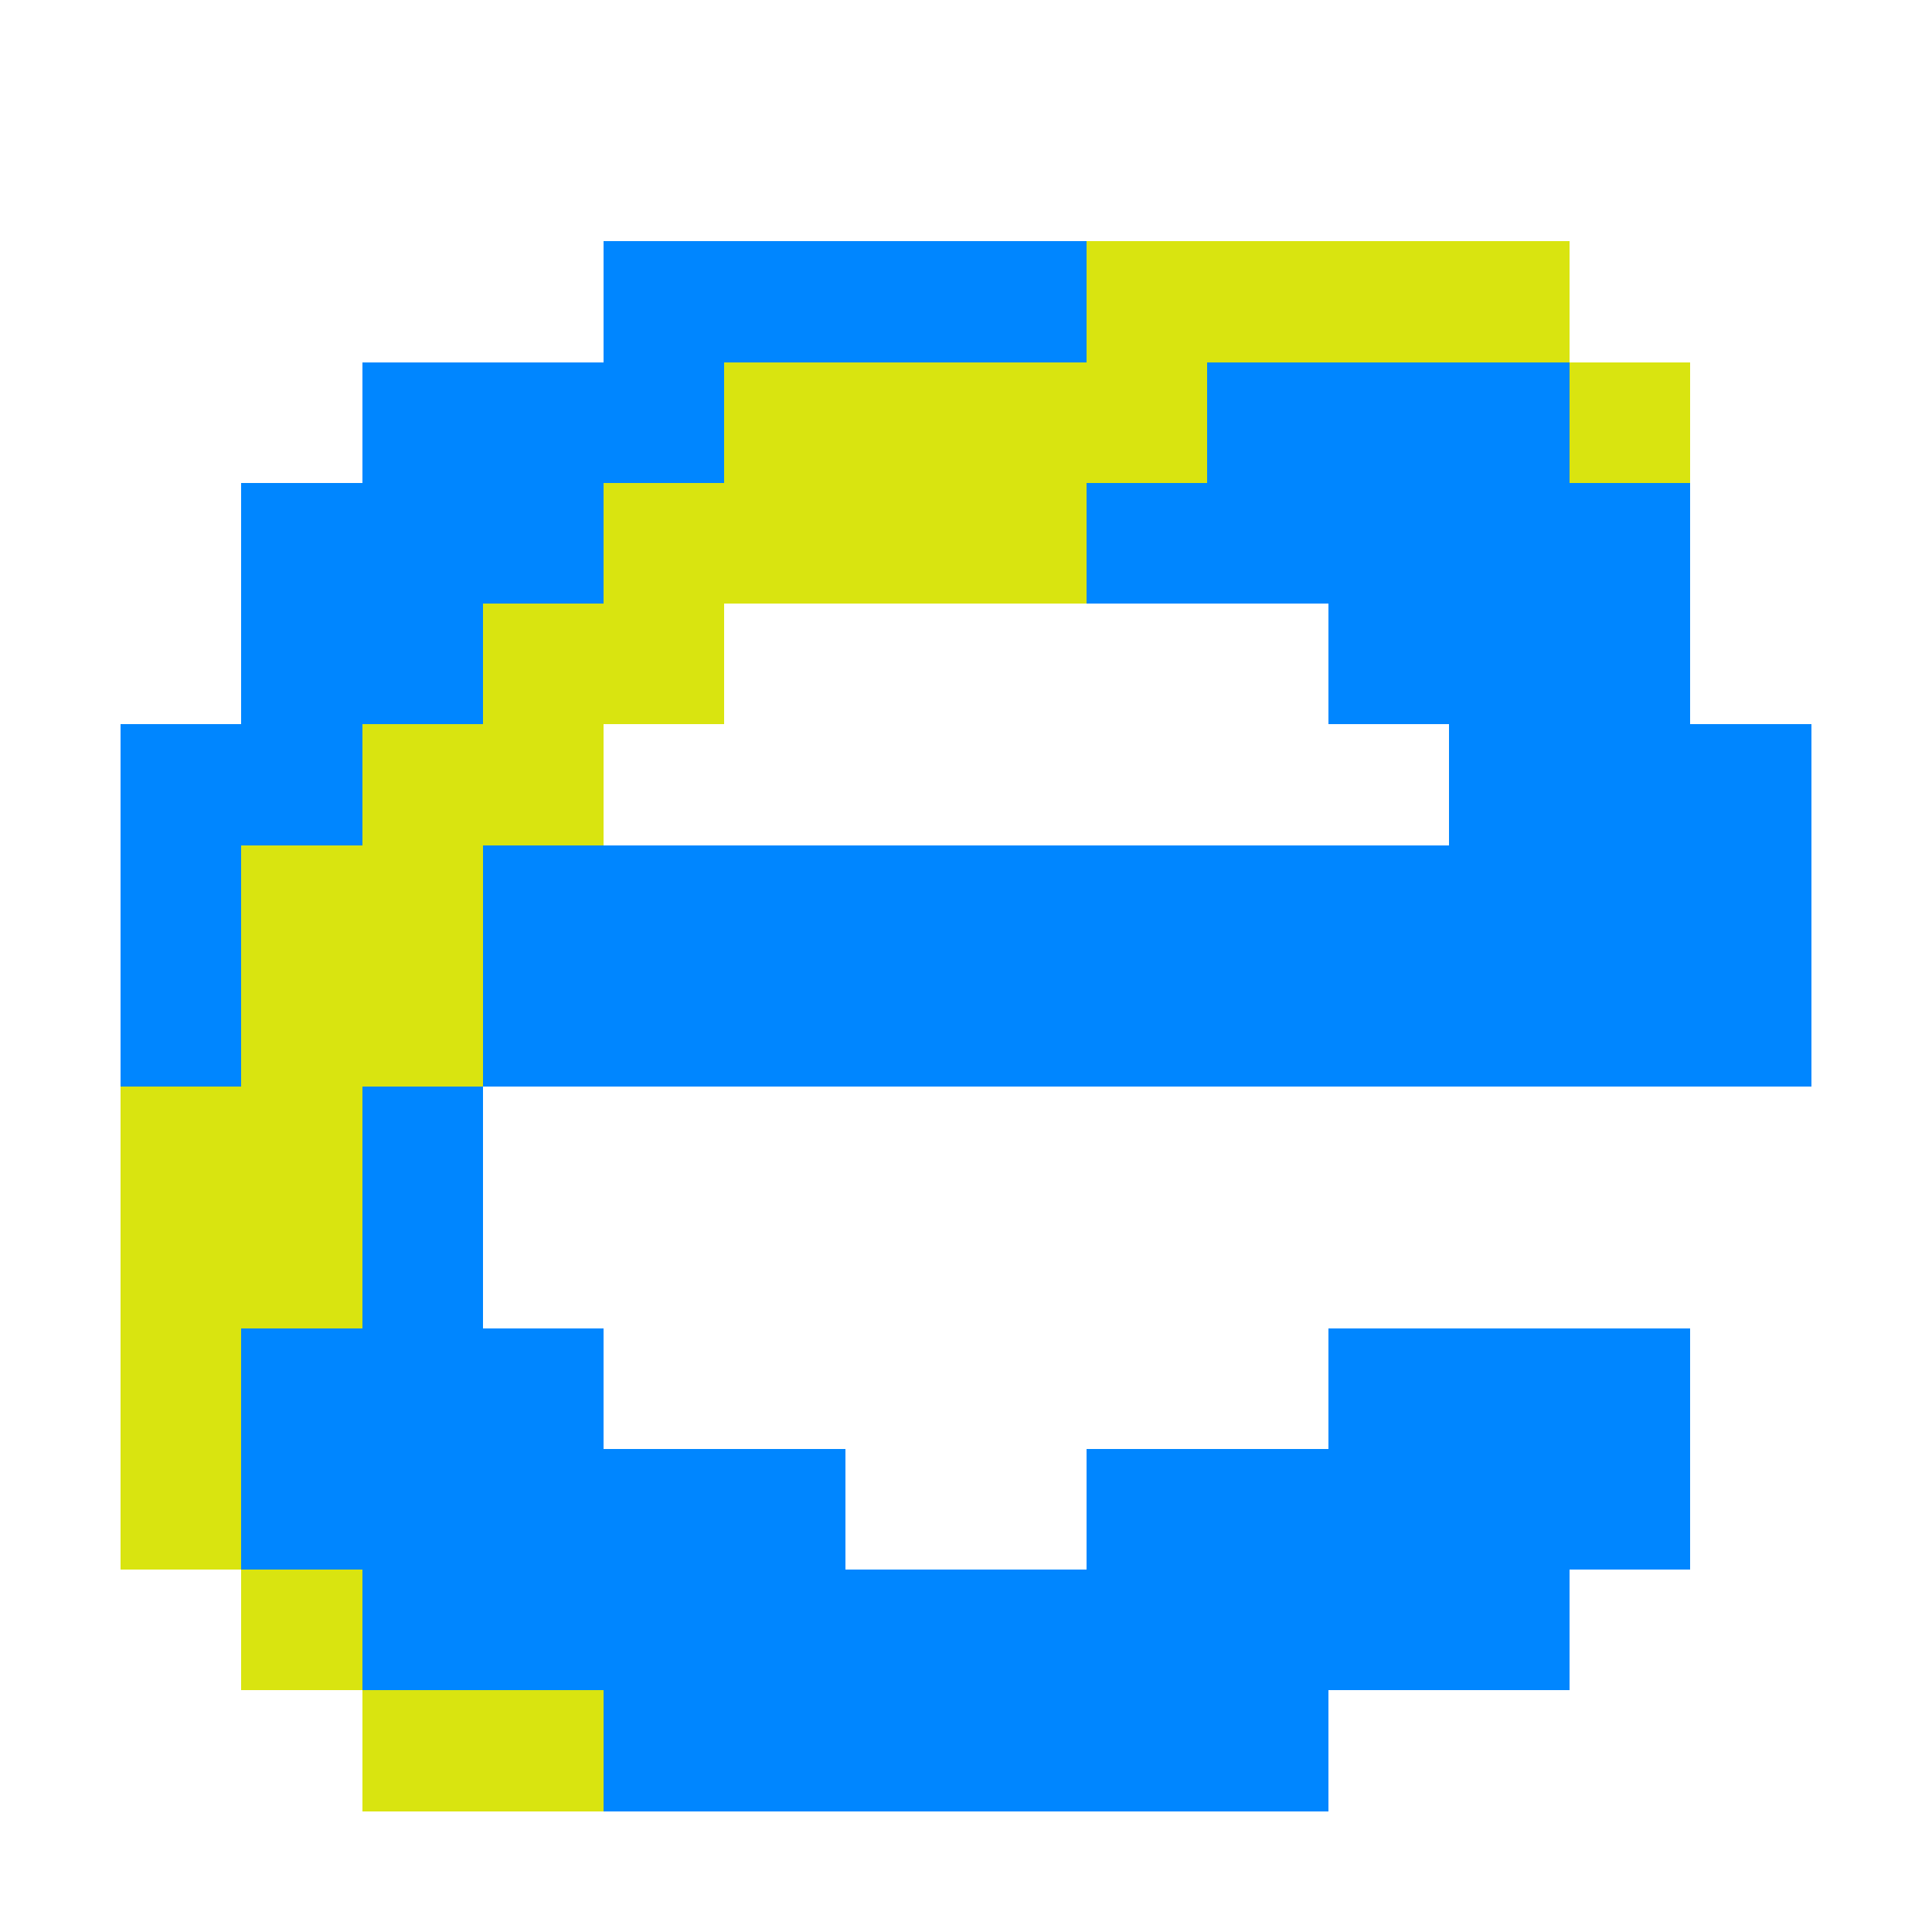 <svg xmlns="http://www.w3.org/2000/svg" shape-rendering="crispEdges" viewBox="0 0 256 256" width="256" height="256">
	<rect fill="rgba(0,134,255,255)" x="80" y="32" width="16" height="16"/>
	<rect fill="rgba(0,134,255,255)" x="96" y="32" width="16" height="16"/>
	<rect fill="rgba(0,134,255,255)" x="112" y="32" width="16" height="16"/>
	<rect fill="rgba(0,134,255,255)" x="128" y="32" width="16" height="16"/>
	<rect fill="rgba(217,228,16,255)" x="144" y="32" width="16" height="16"/>
	<rect fill="rgba(217,228,16,255)" x="160" y="32" width="16" height="16"/>
	<rect fill="rgba(217,228,16,255)" x="176" y="32" width="16" height="16"/>
	<rect fill="rgba(217,228,16,255)" x="192" y="32" width="16" height="16"/>
	<rect fill="rgba(0,134,255,255)" x="48" y="48" width="16" height="16"/>
	<rect fill="rgba(0,134,255,255)" x="64" y="48" width="16" height="16"/>
	<rect fill="rgba(0,134,255,255)" x="80" y="48" width="16" height="16"/>
	<rect fill="rgba(217,228,16,255)" x="96" y="48" width="16" height="16"/>
	<rect fill="rgba(217,228,16,255)" x="112" y="48" width="16" height="16"/>
	<rect fill="rgba(217,228,16,255)" x="128" y="48" width="16" height="16"/>
	<rect fill="rgba(217,228,16,255)" x="144" y="48" width="16" height="16"/>
	<rect fill="rgba(0,134,255,255)" x="160" y="48" width="16" height="16"/>
	<rect fill="rgba(0,134,255,255)" x="176" y="48" width="16" height="16"/>
	<rect fill="rgba(0,134,255,255)" x="192" y="48" width="16" height="16"/>
	<rect fill="rgba(217,228,16,255)" x="208" y="48" width="16" height="16"/>
	<rect fill="rgba(0,134,255,255)" x="32" y="64" width="16" height="16"/>
	<rect fill="rgba(0,134,255,255)" x="48" y="64" width="16" height="16"/>
	<rect fill="rgba(0,134,255,255)" x="64" y="64" width="16" height="16"/>
	<rect fill="rgba(217,228,16,255)" x="80" y="64" width="16" height="16"/>
	<rect fill="rgba(217,228,16,255)" x="96" y="64" width="16" height="16"/>
	<rect fill="rgba(217,228,16,255)" x="112" y="64" width="16" height="16"/>
	<rect fill="rgba(217,228,16,255)" x="128" y="64" width="16" height="16"/>
	<rect fill="rgba(0,134,255,255)" x="144" y="64" width="16" height="16"/>
	<rect fill="rgba(0,134,255,255)" x="160" y="64" width="16" height="16"/>
	<rect fill="rgba(0,134,255,255)" x="176" y="64" width="16" height="16"/>
	<rect fill="rgba(0,134,255,255)" x="192" y="64" width="16" height="16"/>
	<rect fill="rgba(0,134,255,255)" x="208" y="64" width="16" height="16"/>
	<rect fill="rgba(0,134,255,255)" x="32" y="80" width="16" height="16"/>
	<rect fill="rgba(0,134,255,255)" x="48" y="80" width="16" height="16"/>
	<rect fill="rgba(217,228,16,255)" x="64" y="80" width="16" height="16"/>
	<rect fill="rgba(217,228,16,255)" x="80" y="80" width="16" height="16"/>
	<rect fill="rgba(0,134,255,255)" x="176" y="80" width="16" height="16"/>
	<rect fill="rgba(0,134,255,255)" x="192" y="80" width="16" height="16"/>
	<rect fill="rgba(0,134,255,255)" x="208" y="80" width="16" height="16"/>
	<rect fill="rgba(0,134,255,255)" x="16" y="96" width="16" height="16"/>
	<rect fill="rgba(0,134,255,255)" x="32" y="96" width="16" height="16"/>
	<rect fill="rgba(217,228,16,255)" x="48" y="96" width="16" height="16"/>
	<rect fill="rgba(217,228,16,255)" x="64" y="96" width="16" height="16"/>
	<rect fill="rgba(0,134,255,255)" x="192" y="96" width="16" height="16"/>
	<rect fill="rgba(0,134,255,255)" x="208" y="96" width="16" height="16"/>
	<rect fill="rgba(0,134,255,255)" x="224" y="96" width="16" height="16"/>
	<rect fill="rgba(0,134,255,255)" x="16" y="112" width="16" height="16"/>
	<rect fill="rgba(217,228,16,255)" x="32" y="112" width="16" height="16"/>
	<rect fill="rgba(217,228,16,255)" x="48" y="112" width="16" height="16"/>
	<rect fill="rgba(0,134,255,255)" x="64" y="112" width="16" height="16"/>
	<rect fill="rgba(0,134,255,255)" x="80" y="112" width="16" height="16"/>
	<rect fill="rgba(0,134,255,255)" x="96" y="112" width="16" height="16"/>
	<rect fill="rgba(0,134,255,255)" x="112" y="112" width="16" height="16"/>
	<rect fill="rgba(0,134,255,255)" x="128" y="112" width="16" height="16"/>
	<rect fill="rgba(0,134,255,255)" x="144" y="112" width="16" height="16"/>
	<rect fill="rgba(0,134,255,255)" x="160" y="112" width="16" height="16"/>
	<rect fill="rgba(0,134,255,255)" x="176" y="112" width="16" height="16"/>
	<rect fill="rgba(0,134,255,255)" x="192" y="112" width="16" height="16"/>
	<rect fill="rgba(0,134,255,255)" x="208" y="112" width="16" height="16"/>
	<rect fill="rgba(0,134,255,255)" x="224" y="112" width="16" height="16"/>
	<rect fill="rgba(0,134,255,255)" x="16" y="128" width="16" height="16"/>
	<rect fill="rgba(217,228,16,255)" x="32" y="128" width="16" height="16"/>
	<rect fill="rgba(217,228,16,255)" x="48" y="128" width="16" height="16"/>
	<rect fill="rgba(0,134,255,255)" x="64" y="128" width="16" height="16"/>
	<rect fill="rgba(0,134,255,255)" x="80" y="128" width="16" height="16"/>
	<rect fill="rgba(0,134,255,255)" x="96" y="128" width="16" height="16"/>
	<rect fill="rgba(0,134,255,255)" x="112" y="128" width="16" height="16"/>
	<rect fill="rgba(0,134,255,255)" x="128" y="128" width="16" height="16"/>
	<rect fill="rgba(0,134,255,255)" x="144" y="128" width="16" height="16"/>
	<rect fill="rgba(0,134,255,255)" x="160" y="128" width="16" height="16"/>
	<rect fill="rgba(0,134,255,255)" x="176" y="128" width="16" height="16"/>
	<rect fill="rgba(0,134,255,255)" x="192" y="128" width="16" height="16"/>
	<rect fill="rgba(0,134,255,255)" x="208" y="128" width="16" height="16"/>
	<rect fill="rgba(0,134,255,255)" x="224" y="128" width="16" height="16"/>
	<rect fill="rgba(217,228,16,255)" x="16" y="144" width="16" height="16"/>
	<rect fill="rgba(217,228,16,255)" x="32" y="144" width="16" height="16"/>
	<rect fill="rgba(0,134,255,255)" x="48" y="144" width="16" height="16"/>
	<rect fill="rgba(217,228,16,255)" x="16" y="160" width="16" height="16"/>
	<rect fill="rgba(217,228,16,255)" x="32" y="160" width="16" height="16"/>
	<rect fill="rgba(0,134,255,255)" x="48" y="160" width="16" height="16"/>
	<rect fill="rgba(217,228,16,255)" x="16" y="176" width="16" height="16"/>
	<rect fill="rgba(0,134,255,255)" x="32" y="176" width="16" height="16"/>
	<rect fill="rgba(0,134,255,255)" x="48" y="176" width="16" height="16"/>
	<rect fill="rgba(0,134,255,255)" x="64" y="176" width="16" height="16"/>
	<rect fill="rgba(0,134,255,255)" x="176" y="176" width="16" height="16"/>
	<rect fill="rgba(0,134,255,255)" x="192" y="176" width="16" height="16"/>
	<rect fill="rgba(0,134,255,255)" x="208" y="176" width="16" height="16"/>
	<rect fill="rgba(217,228,16,255)" x="16" y="192" width="16" height="16"/>
	<rect fill="rgba(0,134,255,255)" x="32" y="192" width="16" height="16"/>
	<rect fill="rgba(0,134,255,255)" x="48" y="192" width="16" height="16"/>
	<rect fill="rgba(0,134,255,255)" x="64" y="192" width="16" height="16"/>
	<rect fill="rgba(0,134,255,255)" x="80" y="192" width="16" height="16"/>
	<rect fill="rgba(0,134,255,255)" x="96" y="192" width="16" height="16"/>
	<rect fill="rgba(0,134,255,255)" x="144" y="192" width="16" height="16"/>
	<rect fill="rgba(0,134,255,255)" x="160" y="192" width="16" height="16"/>
	<rect fill="rgba(0,134,255,255)" x="176" y="192" width="16" height="16"/>
	<rect fill="rgba(0,134,255,255)" x="192" y="192" width="16" height="16"/>
	<rect fill="rgba(0,134,255,255)" x="208" y="192" width="16" height="16"/>
	<rect fill="rgba(217,228,16,255)" x="32" y="208" width="16" height="16"/>
	<rect fill="rgba(0,134,255,255)" x="48" y="208" width="16" height="16"/>
	<rect fill="rgba(0,134,255,255)" x="64" y="208" width="16" height="16"/>
	<rect fill="rgba(0,134,255,255)" x="80" y="208" width="16" height="16"/>
	<rect fill="rgba(0,134,255,255)" x="96" y="208" width="16" height="16"/>
	<rect fill="rgba(0,134,255,255)" x="112" y="208" width="16" height="16"/>
	<rect fill="rgba(0,134,255,255)" x="128" y="208" width="16" height="16"/>
	<rect fill="rgba(0,134,255,255)" x="144" y="208" width="16" height="16"/>
	<rect fill="rgba(0,134,255,255)" x="160" y="208" width="16" height="16"/>
	<rect fill="rgba(0,134,255,255)" x="176" y="208" width="16" height="16"/>
	<rect fill="rgba(0,134,255,255)" x="192" y="208" width="16" height="16"/>
	<rect fill="rgba(217,228,16,255)" x="48" y="224" width="16" height="16"/>
	<rect fill="rgba(217,228,16,255)" x="64" y="224" width="16" height="16"/>
	<rect fill="rgba(0,134,255,255)" x="80" y="224" width="16" height="16"/>
	<rect fill="rgba(0,134,255,255)" x="96" y="224" width="16" height="16"/>
	<rect fill="rgba(0,134,255,255)" x="112" y="224" width="16" height="16"/>
	<rect fill="rgba(0,134,255,255)" x="128" y="224" width="16" height="16"/>
	<rect fill="rgba(0,134,255,255)" x="144" y="224" width="16" height="16"/>
	<rect fill="rgba(0,134,255,255)" x="160" y="224" width="16" height="16"/>
</svg>